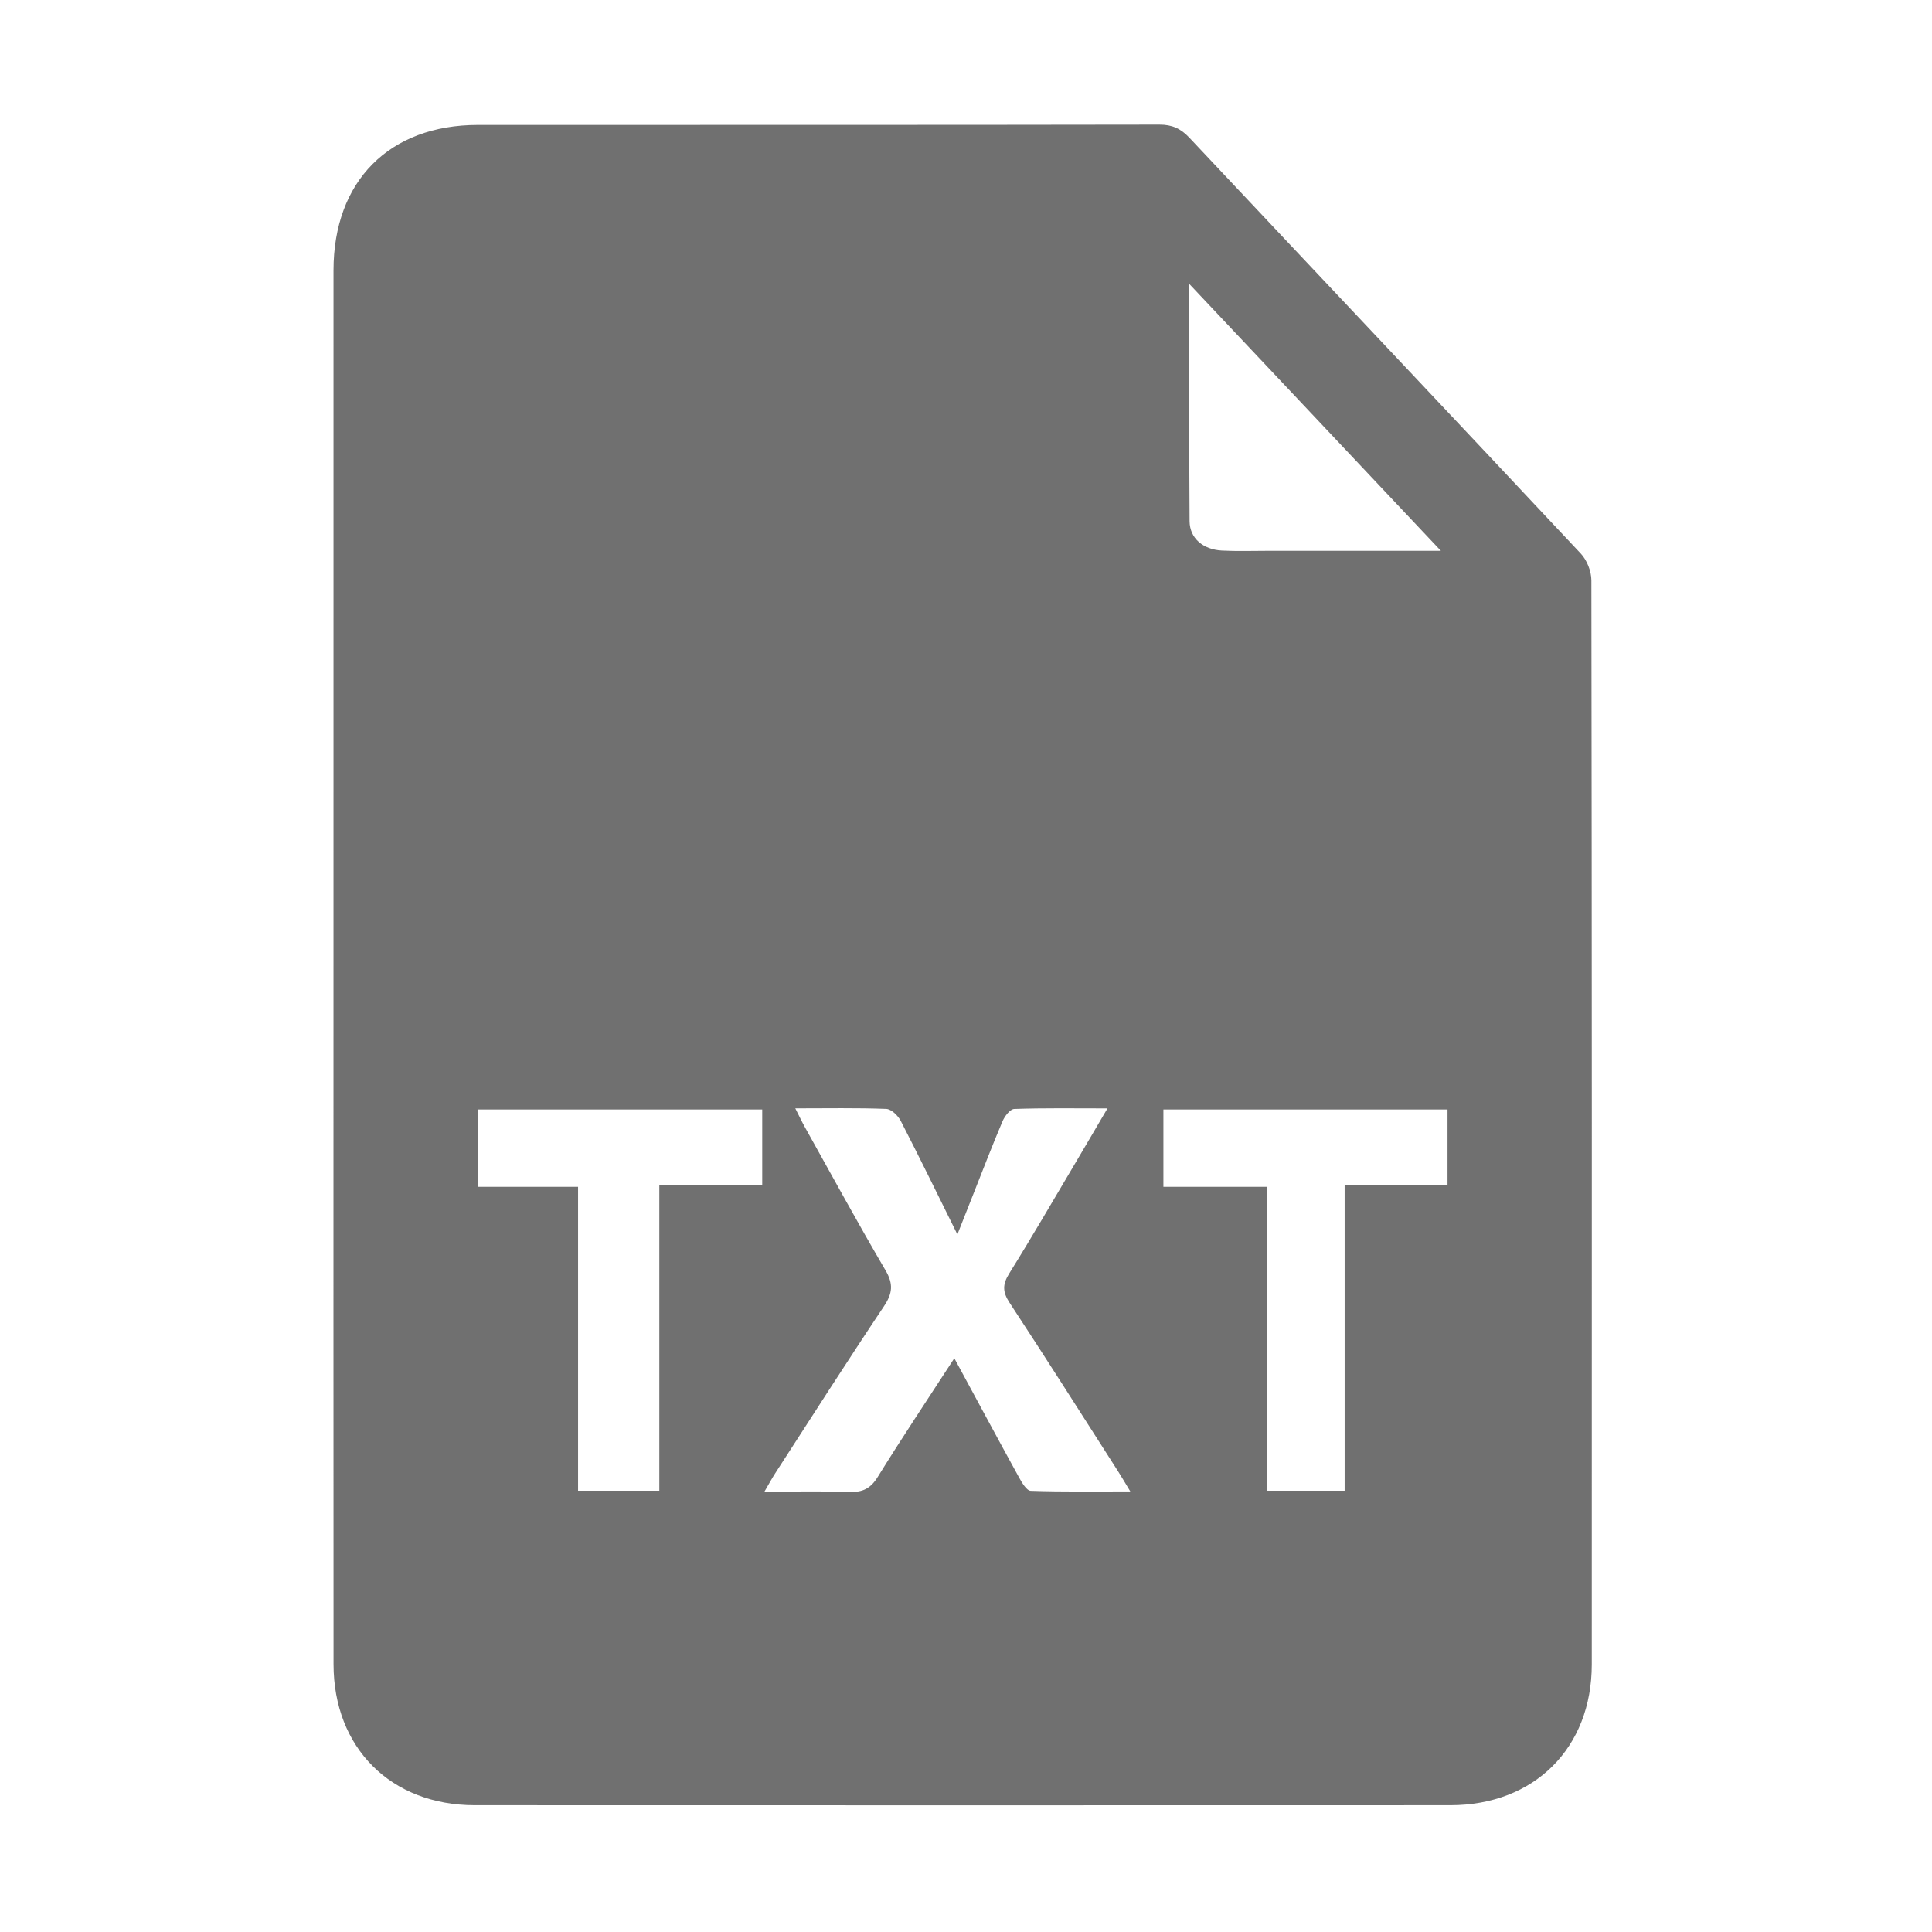 <?xml version="1.0" standalone="no"?><!DOCTYPE svg PUBLIC "-//W3C//DTD SVG 1.1//EN" "http://www.w3.org/Graphics/SVG/1.1/DTD/svg11.dtd"><svg t="1708606785074" class="icon" viewBox="0 0 1024 1024" version="1.1" xmlns="http://www.w3.org/2000/svg" p-id="4910" xmlns:xlink="http://www.w3.org/1999/xlink" width="200" height="200"><path d="M176.76 511.67c0-122.784-0.015-245.57 0.007-368.354 0.008-47.33 29.553-77.092 76.583-77.103 120.391-0.03 240.782 0.046 361.172-0.158 6.77-0.01 11.322 2.091 15.886 6.947 69.107 73.508 138.443 146.8 207.447 220.403 3.273 3.49 5.603 9.405 5.61 14.194 0.279 191.53 0.272 383.061 0.21 574.591-0.014 44.303-30.47 74.602-74.937 74.617-172.378 0.056-344.755 0.058-517.133-0.001-44.394-0.016-74.794-30.382-74.82-74.727-0.072-123.471-0.025-246.94-0.025-370.409z m410.223 75.807c-17.608 0-33.529-0.257-49.422 0.299-2.183 0.077-5.057 3.836-6.188 6.497-5.472 12.87-10.462 25.945-15.616 38.95-2.504 6.316-4.996 12.637-8.32 21.048-10.807-21.808-20.19-41.117-30.03-60.19-1.437-2.785-4.98-6.23-7.666-6.334-15.6-0.6-31.234-0.294-48.214-0.294 2.118 4.161 3.516 7.15 5.12 10.023 14.153 25.334 28.039 50.826 42.715 75.854 4.247 7.243 3.702 12.215-0.837 19.01-19.54 29.247-38.465 58.908-57.58 88.44-1.784 2.754-3.336 5.66-5.774 9.825 16.03 0 30.617-0.333 45.177 0.147 6.888 0.226 11.063-1.79 14.834-7.88 12.906-20.848 26.533-41.247 40.632-62.967 11.855 21.902 22.945 42.548 34.243 63.079 1.54 2.799 4.054 7.104 6.24 7.18 17.128 0.596 34.286 0.33 52.784 0.33-2.816-4.65-4.501-7.572-6.32-10.41-19.156-29.91-38.156-59.924-57.66-89.605-3.781-5.752-3.784-9.738-0.188-15.507 12.096-19.412 23.568-39.213 35.247-58.885 5.35-9.009 10.625-18.062 16.823-28.61zM349.46 790.127V628.002H404v-39.952H253.41v40.984h52.983v161.09l43.07 0.001z m363.23-0.004V627.995h54.53V588.06H616.628v40.99h55.033v161.072h41.03z m51.014-498.186l-133.336-141.42c0 43.892-0.173 84.801 0.134 125.707 0.067 9.068 7.157 15.057 17.157 15.578 8.181 0.426 16.401 0.13 24.604 0.133 29.625 0.006 59.25 0.002 91.44 0.002z" p-id="4911" fill="#707070"></path></svg>